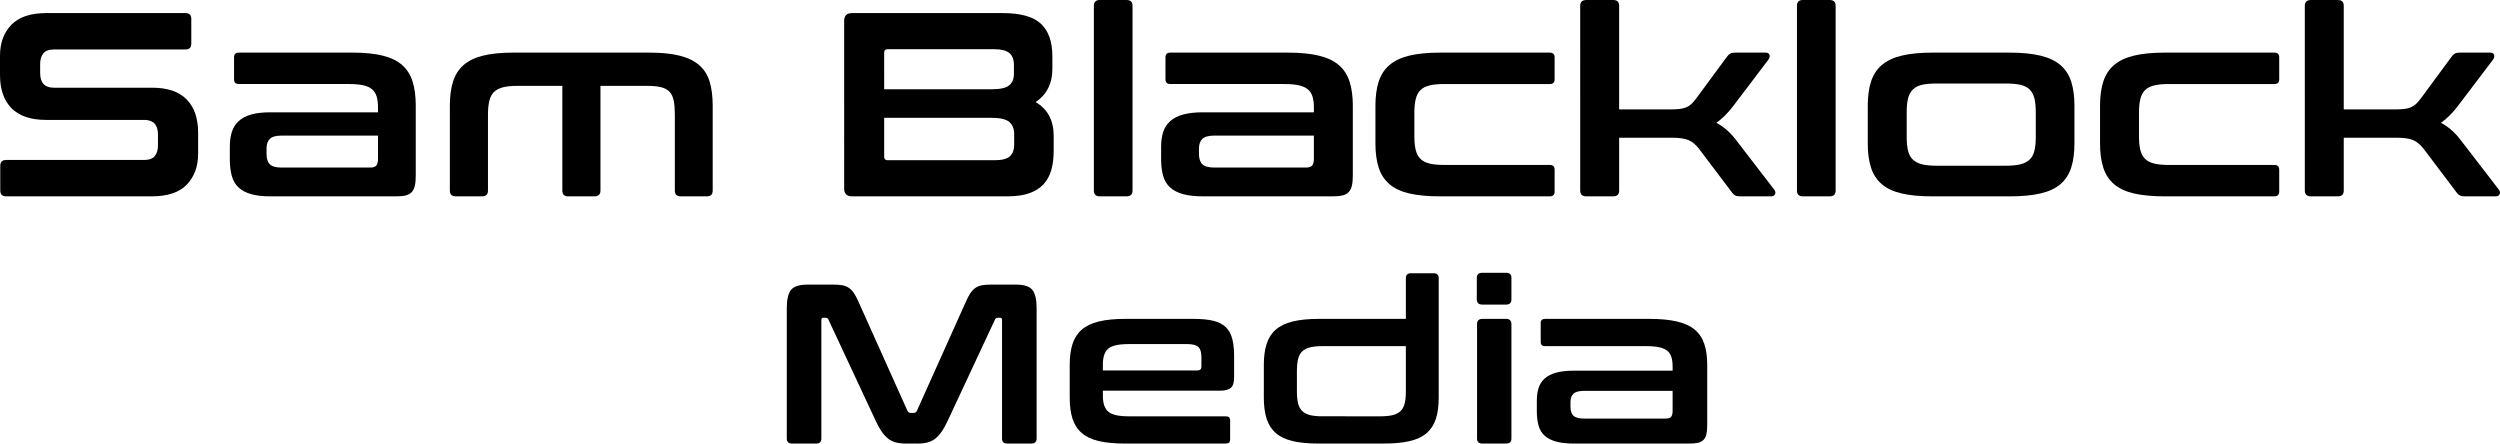 <?xml version="1.0" encoding="utf-8"?>
<!-- Generator: Adobe Illustrator 22.0.1, SVG Export Plug-In . SVG Version: 6.00 Build 0)  -->
<svg version="1.1" id="Layer_1" xmlns="http://www.w3.org/2000/svg" xmlns:xlink="http://www.w3.org/1999/xlink" x="0px" y="0px"
	 viewBox="0 0 879.816 156.1" enable-background="new 0 0 879.816 156.1" xml:space="preserve">
<path d="M65.291,4.606c1.353,0,2.031,0.677,2.031,2.027v8.753c0,1.351-0.678,2.027-2.031,2.027H19.024
	c-1.786,0-3.047,0.461-3.786,1.382s-1.108,2.181-1.108,3.778v3.133c0,3.441,1.6,5.159,4.802,5.159h34.631
	c5.357,0,9.388,1.367,12.098,4.1c2.708,2.733,4.063,6.649,4.063,11.747v7.371c0,4.484-1.325,8.108-3.971,10.872
	c-2.648,2.764-6.773,4.146-12.375,4.146H2.216c-1.417,0-2.124-0.675-2.124-2.027v-8.753c0-1.351,0.707-2.027,2.124-2.027H50.7
	c1.785,0,3.047-0.461,3.786-1.382c0.738-0.921,1.108-2.18,1.108-3.778v-3.777c0-3.439-1.602-5.16-4.802-5.16H16.161
	c-5.356,0-9.389-1.366-12.097-4.1C1.353,35.365,0,31.449,0,26.35v-6.726c0-4.483,1.323-8.108,3.971-10.872
	c2.646-2.764,6.772-4.146,12.375-4.146H65.291z"/>
<path d="M124.195,18.519c4.151,0,7.652,0.354,10.503,1.06c2.849,0.707,5.126,1.813,6.832,3.317c1.703,1.506,2.928,3.441,3.671,5.804
	c0.744,2.366,1.115,5.206,1.115,8.523v24.507c0,1.474-0.109,2.688-0.325,3.639c-0.218,0.953-0.59,1.705-1.115,2.257
	c-0.528,0.553-1.224,0.937-2.091,1.152c-0.868,0.216-1.984,0.322-3.346,0.322H95.197c-2.728,0-5.005-0.261-6.832-0.783
	c-1.829-0.521-3.3-1.304-4.415-2.35c-1.115-1.044-1.905-2.395-2.37-4.054c-0.465-1.658-0.697-3.624-0.697-5.897v-4.423
	c0-1.903,0.232-3.607,0.697-5.113c0.465-1.505,1.255-2.778,2.37-3.823c1.115-1.044,2.586-1.827,4.415-2.35
	c1.827-0.521,4.104-0.783,6.832-0.783h37.828v-1.751c0-1.474-0.156-2.732-0.465-3.778c-0.311-1.044-0.836-1.889-1.58-2.533
	c-0.744-0.645-1.766-1.12-3.067-1.428c-1.301-0.306-2.974-0.461-5.019-0.461H84.043c-1.116,0-1.673-0.552-1.673-1.658v-7.739
	c0-1.105,0.557-1.658,1.673-1.658H124.195z M130.329,58.965c0.99,0,1.688-0.23,2.091-0.691c0.402-0.461,0.604-1.274,0.604-2.442
	v-8.108H99.007c-1.921,0-3.269,0.384-4.043,1.152c-0.775,0.769-1.162,1.889-1.162,3.363v1.935c0,1.658,0.387,2.872,1.162,3.639
	c0.774,0.769,2.122,1.151,4.043,1.151H130.329z"/>
<path d="M228.582,18.519c4.189,0,7.707,0.354,10.554,1.06c2.845,0.707,5.144,1.813,6.895,3.317c1.75,1.506,2.986,3.441,3.706,5.804
	c0.718,2.366,1.079,5.206,1.079,8.523v29.851c0,1.351-0.689,2.027-2.064,2.027h-9.194c-1.377,0-2.064-0.675-2.064-2.027V40.354
	c0-1.903-0.126-3.516-0.376-4.837c-0.251-1.32-0.72-2.364-1.407-3.132c-0.689-0.768-1.658-1.32-2.908-1.658
	c-1.252-0.337-2.908-0.507-4.972-0.507H211.32v36.854c0,1.351-0.72,2.027-2.158,2.027h-9.194c-1.376,0-2.064-0.675-2.064-2.027
	V30.22h-15.948c-2.003,0-3.659,0.17-4.973,0.507c-1.313,0.338-2.361,0.891-3.143,1.658c-0.783,0.769-1.329,1.812-1.642,3.132
	c-0.314,1.321-0.469,2.934-0.469,4.837v26.719c0,1.351-0.689,2.027-2.064,2.027h-9.194c-1.439,0-2.158-0.675-2.158-2.027V37.222
	c0-3.317,0.376-6.157,1.126-8.523c0.751-2.364,1.985-4.299,3.706-5.804c1.719-1.504,4.001-2.61,6.848-3.317
	c2.845-0.705,6.394-1.06,10.648-1.06H228.582z"/>
<path d="M352.866,4.606c6.32,0,10.816,1.26,13.486,3.778c2.669,2.519,4.004,6.327,4.004,11.425v4.422
	c0,5.159-1.965,9.061-5.891,11.701c4.234,2.457,6.352,6.419,6.352,11.885v5.344c0,2.457-0.276,4.668-0.828,6.634
	c-0.552,1.966-1.458,3.639-2.716,5.021c-1.259,1.382-2.931,2.441-5.017,3.179c-2.087,0.737-4.665,1.105-7.732,1.105h-54.68
	c-1.841,0-2.762-0.921-2.762-2.764V7.371c0-1.843,0.921-2.764,2.762-2.764H352.866z M311.165,31.417h37.742
	c3.068,0,5.155-0.461,6.26-1.382c1.104-0.921,1.657-2.271,1.657-4.054v-3.132c0-1.903-0.538-3.301-1.611-4.192
	c-1.075-0.889-2.807-1.336-5.201-1.336h-37.65c-0.798,0-1.197,0.4-1.197,1.198V31.417z M311.165,41.46v13.728
	c0,0.799,0.398,1.198,1.197,1.198h37.742c2.454,0,4.203-0.445,5.247-1.336c1.043-0.889,1.565-2.318,1.565-4.284v-3.501
	c0-1.903-0.568-3.347-1.703-4.33c-1.136-0.982-3.238-1.474-6.306-1.474H311.165z"/>
<path d="M396.46,0c1.404,0,2.108,0.677,2.108,2.027v65.047c0,1.351-0.704,2.027-2.108,2.027h-9.392
	c-1.406,0-2.108-0.675-2.108-2.027V2.027c0-1.35,0.702-2.027,2.108-2.027H396.46z"/>
<path d="M453.288,18.519c4.28,0,7.89,0.354,10.829,1.06c2.938,0.707,5.287,1.813,7.044,3.317c1.757,1.506,3.018,3.441,3.785,5.804
	c0.766,2.366,1.149,5.206,1.149,8.523v24.507c0,1.474-0.112,2.688-0.335,3.639c-0.224,0.953-0.607,1.705-1.149,2.257
	c-0.544,0.553-1.262,0.937-2.156,1.152c-0.896,0.216-2.045,0.322-3.45,0.322h-45.617c-2.813,0-5.16-0.261-7.044-0.783
	c-1.885-0.521-3.402-1.304-4.552-2.35c-1.15-1.044-1.964-2.395-2.444-4.054c-0.479-1.658-0.718-3.624-0.718-5.897v-4.423
	c0-1.903,0.239-3.607,0.718-5.113c0.48-1.505,1.294-2.778,2.444-3.823c1.15-1.044,2.667-1.827,4.552-2.35
	c1.883-0.521,4.231-0.783,7.044-0.783h39.004v-1.751c0-1.474-0.16-2.732-0.48-3.778c-0.32-1.044-0.862-1.889-1.629-2.533
	c-0.766-0.645-1.82-1.12-3.161-1.428c-1.342-0.306-3.067-0.461-5.176-0.461h-40.058c-1.15,0-1.725-0.552-1.725-1.658v-7.739
	c0-1.105,0.575-1.658,1.725-1.658H453.288z M459.613,58.965c1.022,0,1.74-0.23,2.156-0.691c0.415-0.461,0.623-1.274,0.623-2.442
	v-8.108h-35.075c-1.981,0-3.371,0.384-4.169,1.152c-0.799,0.769-1.198,1.889-1.198,3.363v1.935c0,1.658,0.399,2.872,1.198,3.639
	c0.798,0.769,2.188,1.151,4.169,1.151H459.613z"/>
<path d="M545.383,18.519c1.15,0,1.726,0.553,1.726,1.658v7.739c0,1.106-0.575,1.658-1.726,1.658h-37.184
	c-2.108,0-3.833,0.17-5.175,0.507c-1.341,0.338-2.396,0.891-3.162,1.658c-0.766,0.769-1.31,1.813-1.629,3.133
	c-0.321,1.321-0.48,2.934-0.48,4.837v8.2c0,1.967,0.159,3.593,0.48,4.883c0.319,1.29,0.863,2.319,1.629,3.087
	c0.766,0.769,1.821,1.321,3.162,1.658c1.341,0.338,3.067,0.507,5.175,0.507h37.184c1.15,0,1.726,0.553,1.726,1.658v7.739
	c0,1.105-0.575,1.658-1.726,1.658h-38.525c-4.345,0-7.971-0.337-10.877-1.014c-2.908-0.675-5.24-1.765-6.996-3.27
	c-1.759-1.505-3.019-3.439-3.785-5.805c-0.767-2.364-1.15-5.205-1.15-8.522V37.222c0-3.317,0.383-6.157,1.15-8.523
	c0.766-2.364,2.027-4.299,3.785-5.804c1.756-1.504,4.088-2.61,6.996-3.317c2.906-0.705,6.532-1.06,10.877-1.06H545.383z"/>
<path d="M567.711,0c1.404,0,2.108,0.677,2.108,2.027v36.485h17.633c1.342,0,2.475-0.046,3.402-0.138
	c0.925-0.092,1.74-0.276,2.444-0.552c0.702-0.276,1.325-0.659,1.869-1.152c0.542-0.491,1.133-1.166,1.772-2.027l10.733-14.557
	c0.384-0.553,0.782-0.952,1.198-1.198c0.415-0.245,0.974-0.369,1.678-0.369h10.829c0.702,0,1.15,0.262,1.341,0.783
	c0.192,0.523,0.063,1.091-0.383,1.705l-12.362,16.307c-1.917,2.519-3.898,4.485-5.942,5.897c2.619,1.414,4.887,3.379,6.804,5.897
	l13.609,17.69c0.383,0.492,0.462,0.999,0.239,1.52c-0.224,0.523-0.687,0.783-1.389,0.783h-10.733c-0.832,0-1.438-0.092-1.821-0.276
	s-0.766-0.521-1.15-1.014l-11.692-15.478c-1.149-1.474-2.381-2.487-3.689-3.04c-1.31-0.552-3.276-0.829-5.894-0.829h-18.496v18.611
	c0,1.351-0.704,2.027-2.108,2.027h-9.392c-1.471,0-2.204-0.675-2.204-2.027V2.027c0-1.35,0.733-2.027,2.204-2.027H567.711z"/>
<path d="M643.898,0c1.405,0,2.109,0.677,2.109,2.027v65.047c0,1.351-0.704,2.027-2.109,2.027h-9.392
	c-1.406,0-2.109-0.675-2.109-2.027V2.027c0-1.35,0.703-2.027,2.109-2.027H643.898z"/>
<path d="M707.243,18.519c4.28,0,7.89,0.354,10.829,1.06c2.938,0.707,5.286,1.813,7.043,3.317c1.757,1.506,3.019,3.441,3.786,5.804
	c0.766,2.366,1.149,5.206,1.149,8.523v13.267c0,3.317-0.383,6.159-1.149,8.522c-0.767,2.366-2.03,4.3-3.786,5.805
	c-1.758,1.506-4.105,2.596-7.043,3.27c-2.939,0.677-6.549,1.014-10.829,1.014h-27.121c-4.346,0-7.971-0.337-10.878-1.014
	c-2.908-0.675-5.239-1.765-6.996-3.27c-1.758-1.505-3.019-3.439-3.785-5.805c-0.766-2.364-1.15-5.205-1.15-8.522V37.222
	c0-3.317,0.384-6.157,1.15-8.523c0.766-2.364,2.028-4.299,3.785-5.804c1.757-1.504,4.088-2.61,6.996-3.317
	c2.907-0.705,6.532-1.06,10.878-1.06H707.243z M671.017,48.186c0,1.966,0.159,3.593,0.479,4.883c0.32,1.29,0.878,2.319,1.678,3.087
	c0.797,0.769,1.869,1.321,3.21,1.658c1.341,0.338,3.034,0.507,5.079,0.507h24.438c2.108,0,3.833-0.169,5.175-0.507
	c1.341-0.337,2.411-0.89,3.21-1.658c0.798-0.768,1.357-1.797,1.677-3.087c0.32-1.29,0.48-2.917,0.48-4.883v-8.753
	c0-1.903-0.16-3.501-0.48-4.791c-0.32-1.29-0.878-2.334-1.677-3.133c-0.799-0.798-1.869-1.351-3.21-1.658
	c-1.341-0.306-3.067-0.461-5.175-0.461h-24.438c-2.045,0-3.738,0.154-5.079,0.461c-1.341,0.308-2.413,0.861-3.21,1.658
	c-0.799,0.799-1.358,1.843-1.678,3.133c-0.32,1.29-0.479,2.888-0.479,4.791V48.186z"/>
<path d="M800.391,18.519c1.15,0,1.726,0.553,1.726,1.658v7.739c0,1.106-0.575,1.658-1.726,1.658h-37.183
	c-2.108,0-3.833,0.17-5.175,0.507c-1.341,0.338-2.396,0.891-3.162,1.658c-0.766,0.769-1.31,1.813-1.629,3.133
	c-0.321,1.321-0.48,2.934-0.48,4.837v8.2c0,1.967,0.159,3.593,0.48,4.883c0.319,1.29,0.863,2.319,1.629,3.087
	c0.766,0.769,1.821,1.321,3.162,1.658c1.341,0.338,3.067,0.507,5.175,0.507h37.183c1.15,0,1.726,0.553,1.726,1.658v7.739
	c0,1.105-0.575,1.658-1.726,1.658h-38.525c-4.345,0-7.971-0.337-10.877-1.014c-2.908-0.675-5.24-1.765-6.996-3.27
	c-1.759-1.505-3.019-3.439-3.785-5.805c-0.767-2.364-1.15-5.205-1.15-8.522V37.222c0-3.317,0.383-6.157,1.15-8.523
	c0.766-2.364,2.027-4.299,3.785-5.804c1.756-1.504,4.088-2.61,6.996-3.317c2.906-0.705,6.532-1.06,10.877-1.06H800.391z"/>
<path d="M822.72,0c1.404,0,2.108,0.677,2.108,2.027v36.485h17.633c1.342,0,2.475-0.046,3.402-0.138
	c0.925-0.092,1.74-0.276,2.444-0.552c0.702-0.276,1.325-0.659,1.869-1.152c0.542-0.491,1.133-1.166,1.772-2.027l10.733-14.557
	c0.384-0.553,0.782-0.952,1.198-1.198c0.415-0.245,0.974-0.369,1.678-0.369h10.829c0.702,0,1.15,0.262,1.341,0.783
	c0.192,0.523,0.063,1.091-0.383,1.705l-12.362,16.307c-1.917,2.519-3.898,4.485-5.942,5.897c2.619,1.414,4.887,3.379,6.804,5.897
	l13.609,17.69c0.383,0.492,0.462,0.999,0.239,1.52c-0.224,0.523-0.687,0.783-1.389,0.783H867.57c-0.832,0-1.438-0.092-1.821-0.276
	s-0.766-0.521-1.15-1.014l-11.692-15.478c-1.149-1.474-2.381-2.487-3.689-3.04c-1.31-0.552-3.276-0.829-5.894-0.829h-18.496v18.611
	c0,1.351-0.704,2.027-2.108,2.027h-9.392c-1.471,0-2.204-0.675-2.204-2.027V2.027c0-1.35,0.733-2.027,2.204-2.027H822.72z"/>
<path d="M293.285,100.156c1.213,0,2.262,0.08,3.146,0.24c0.882,0.161,1.656,0.467,2.318,0.919c0.662,0.454,1.255,1.066,1.78,1.839
	c0.524,0.772,1.062,1.798,1.614,3.076l17.221,38.362c0.22,0.479,0.607,0.719,1.159,0.719h0.993c0.551,0,0.938-0.24,1.159-0.719
	l17.221-38.362c0.551-1.279,1.089-2.304,1.614-3.076c0.524-0.772,1.118-1.385,1.78-1.839c0.662-0.452,1.421-0.759,2.277-0.919
	c0.855-0.16,1.89-0.24,3.104-0.24h8.859c2.869,0,4.802,0.627,5.795,1.879c0.994,1.252,1.49,3.396,1.49,6.433v45.874
	c0,1.173-0.635,1.758-1.904,1.758h-8.445c-1.215,0-1.821-0.585-1.821-1.758v-41.719c0-0.532-0.221-0.799-0.662-0.799h-0.746
	c-0.552,0-0.911,0.213-1.076,0.639l-16.724,35.804c-0.662,1.438-1.339,2.651-2.028,3.636c-0.691,0.986-1.436,1.798-2.236,2.438
	c-0.801,0.639-1.712,1.093-2.732,1.359c-1.022,0.267-2.222,0.399-3.602,0.399h-3.974c-1.38,0-2.581-0.132-3.601-0.399
	c-1.022-0.266-1.933-0.72-2.732-1.359c-0.801-0.64-1.546-1.451-2.236-2.438c-0.691-0.986-1.366-2.198-2.028-3.636l-16.724-35.804
	c-0.165-0.426-0.525-0.639-1.076-0.639h-0.745c-0.442,0-0.662,0.267-0.662,0.799v41.719c0,1.173-0.608,1.758-1.822,1.758h-8.445
	c-1.27,0-1.904-0.585-1.904-1.758v-45.874c0-3.037,0.497-5.181,1.491-6.433c0.993-1.251,2.952-1.879,5.878-1.879H293.285z"/>
<path d="M420.099,112.224c2.794,0,5.108,0.227,6.944,0.679c1.835,0.454,3.287,1.199,4.356,2.238c1.068,1.039,1.821,2.398,2.26,4.076
	c0.438,1.679,0.657,3.716,0.657,6.114v7.592c0,1.706-0.384,2.891-1.15,3.557c-0.768,0.667-1.946,0.999-3.534,0.999h-41.5v1.918
	c0,2.505,0.616,4.315,1.849,5.434c1.233,1.119,3.629,1.678,7.191,1.678h34.268c0.986,0,1.479,0.48,1.479,1.438v6.714
	c0,0.959-0.493,1.438-1.479,1.438h-35.419c-3.727,0-6.835-0.292-9.328-0.879c-2.493-0.585-4.493-1.531-5.999-2.837
	c-1.508-1.305-2.589-2.983-3.246-5.035c-0.657-2.05-0.986-4.516-0.986-7.393v-11.508c0-2.877,0.329-5.341,0.986-7.393
	c0.657-2.05,1.738-3.729,3.246-5.035c1.506-1.305,3.505-2.264,5.999-2.877c2.492-0.613,5.601-0.919,9.328-0.919H420.099z
	 M388.132,130.365h33.282c0.931,0,1.397-0.452,1.397-1.359v-3.356c0-1.651-0.357-2.824-1.068-3.517
	c-0.713-0.692-2.028-1.039-3.944-1.039h-20.627c-3.562,0-5.958,0.547-7.191,1.638c-1.233,1.093-1.849,2.918-1.849,5.475V130.365z"/>
<path d="M494.757,112.224V97.918c0-1.171,0.595-1.758,1.79-1.758h7.977c1.194,0,1.791,0.587,1.791,1.758v42.038
	c0,2.877-0.325,5.343-0.976,7.393c-0.651,2.052-1.723,3.73-3.215,5.035c-1.494,1.306-3.489,2.252-5.984,2.837
	c-2.496,0.587-5.563,0.879-9.198,0.879h-22.794c-3.692,0-6.772-0.292-9.24-0.879c-2.471-0.585-4.451-1.531-5.943-2.837
	c-1.493-1.305-2.564-2.983-3.216-5.035c-0.651-2.05-0.976-4.516-0.976-7.393v-11.508c0-2.877,0.325-5.341,0.976-7.393
	c0.652-2.05,1.723-3.729,3.216-5.035c1.492-1.305,3.472-2.264,5.943-2.877c2.468-0.613,5.548-0.919,9.24-0.919H494.757z
	 M485.802,146.509c1.791,0,3.256-0.146,4.396-0.439c1.139-0.292,2.048-0.771,2.727-1.438c0.678-0.666,1.152-1.558,1.424-2.677
	c0.272-1.119,0.409-2.53,0.409-4.236v-15.903h-29.469c-1.738,0-3.174,0.147-4.315,0.439c-1.139,0.293-2.048,0.773-2.727,1.438
	c-0.678,0.667-1.154,1.572-1.424,2.717c-0.272,1.146-0.407,2.546-0.407,4.196v7.112c0,1.706,0.135,3.117,0.407,4.236
	c0.271,1.119,0.746,2.011,1.424,2.677c0.678,0.667,1.588,1.146,2.727,1.438c1.141,0.293,2.577,0.439,4.315,0.439H485.802z"/>
<path d="M530.035,96c1.248,0,1.874,0.587,1.874,1.758v7.592c0,1.227-0.626,1.839-1.874,1.839h-8.347c-1.308,0-1.96-0.612-1.96-1.839
	v-7.592c0-1.171,0.652-1.758,1.96-1.758H530.035z M530.035,112.224c1.248,0,1.874,0.613,1.874,1.838v40.28
	c0,1.173-0.626,1.758-1.874,1.758h-8.347c-1.251,0-1.875-0.585-1.875-1.758v-40.28c0-1.225,0.624-1.838,1.875-1.838H530.035z"/>
<path d="M580.543,112.224c3.804,0,7.013,0.307,9.626,0.919c2.61,0.613,4.698,1.572,6.26,2.877c1.561,1.306,2.683,2.985,3.365,5.035
	c0.681,2.052,1.022,4.516,1.022,7.393v21.259c0,1.279-0.101,2.331-0.299,3.156c-0.199,0.827-0.54,1.479-1.021,1.958
	c-0.484,0.479-1.122,0.813-1.917,0.999c-0.796,0.187-1.817,0.28-3.066,0.28h-40.545c-2.499,0-4.586-0.226-6.26-0.68
	c-1.676-0.452-3.023-1.131-4.046-2.037c-1.022-0.906-1.747-2.078-2.172-3.517c-0.426-1.438-0.638-3.143-0.638-5.115v-3.836
	c0-1.651,0.213-3.129,0.638-4.436c0.426-1.305,1.15-2.409,2.172-3.316c1.022-0.906,2.37-1.585,4.046-2.038
	c1.674-0.452,3.761-0.68,6.26-0.68h34.668v-1.518c0-1.279-0.143-2.37-0.427-3.276c-0.284-0.906-0.766-1.639-1.448-2.198
	c-0.681-0.56-1.618-0.972-2.811-1.239c-1.193-0.266-2.726-0.399-4.599-0.399h-35.604c-1.022,0-1.533-0.48-1.533-1.439v-6.713
	c0-0.959,0.511-1.438,1.533-1.438H580.543z M586.165,147.308c0.907,0,1.547-0.2,1.916-0.6c0.369-0.399,0.554-1.104,0.554-2.117
	v-7.033H557.46c-1.76,0-2.995,0.334-3.705,0.999c-0.71,0.667-1.064,1.638-1.064,2.917v1.679c0,1.438,0.354,2.491,1.064,3.156
	c0.71,0.667,1.945,0.999,3.705,0.999H586.165z"/>
</svg>
